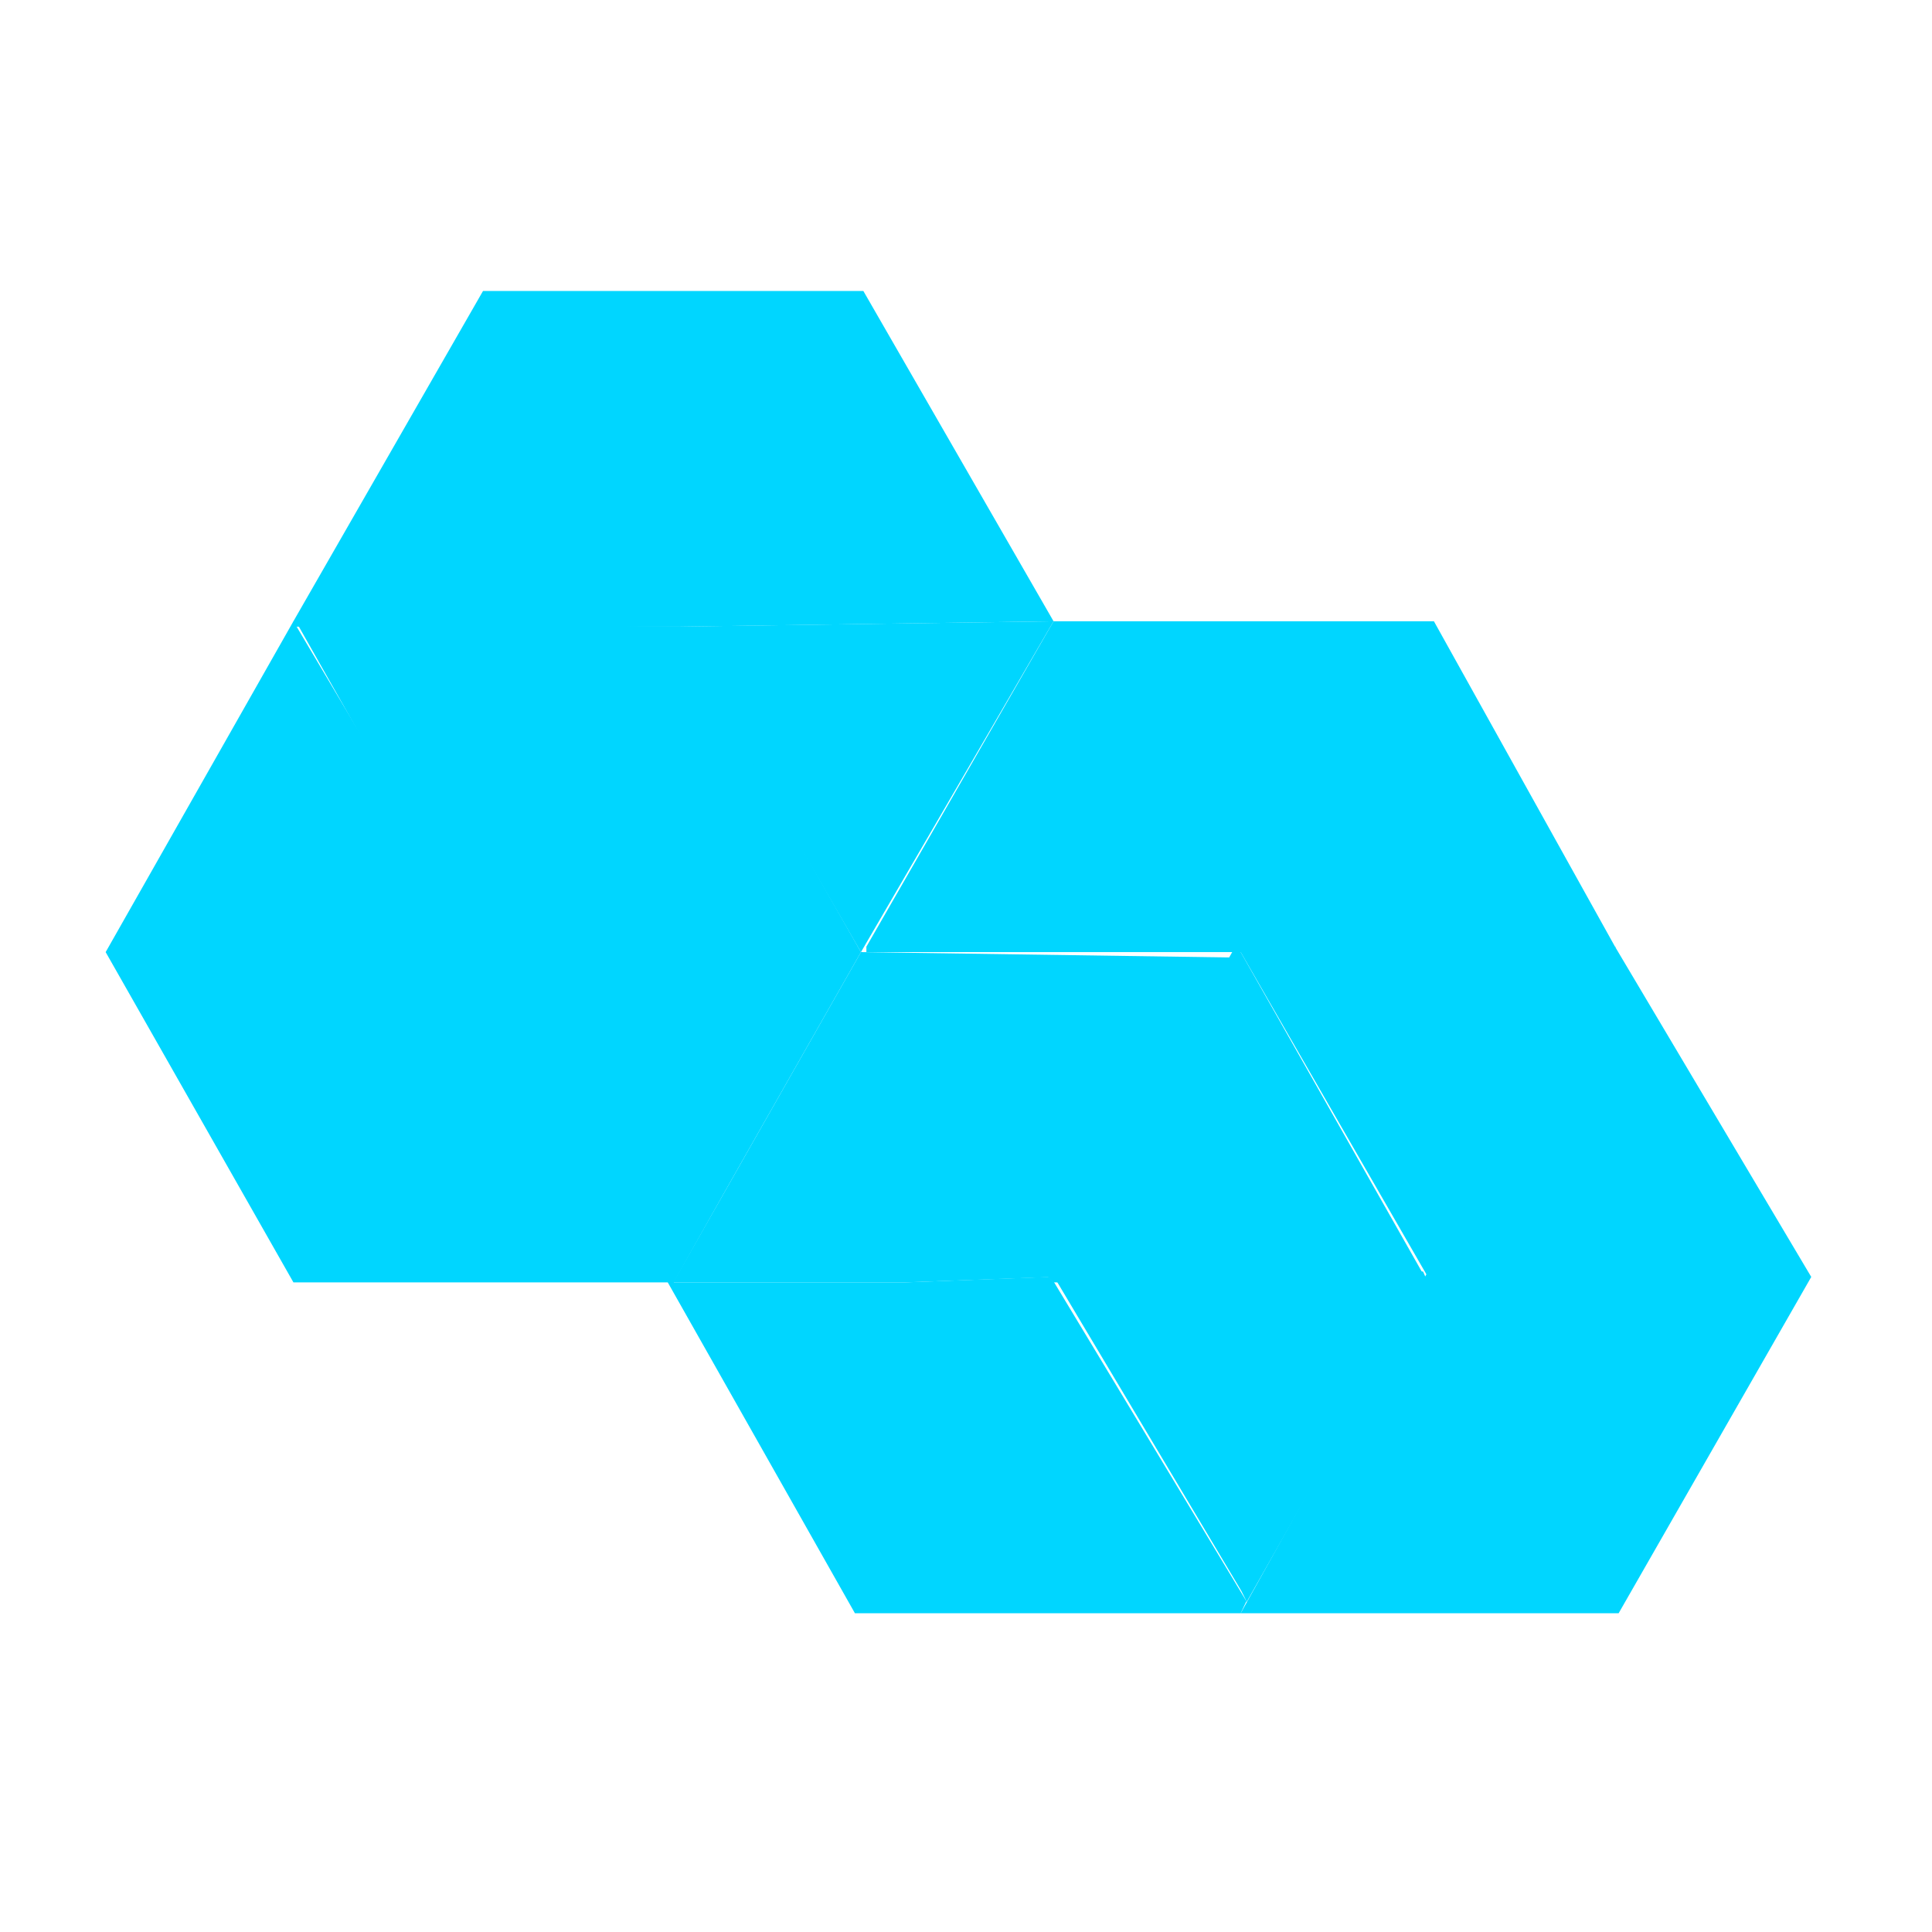 <!--
  - The MIT License (MIT)
  -
  - Copyright (c) 2015-2024 Elior "Mallowigi" Boukhobza
  -
  - Permission is hereby granted, free of charge, to any person obtaining a copy
  - of this software and associated documentation files (the "Software"), to deal
  - in the Software without restriction, including without limitation the rights
  - to use, copy, modify, merge, publish, distribute, sublicense, and/or sell
  - copies of the Software, and to permit persons to whom the Software is
  - furnished to do so, subject to the following conditions:
  -
  - The above copyright notice and this permission notice shall be included in all
  - copies or substantial portions of the Software.
  -
  - THE SOFTWARE IS PROVIDED "AS IS", WITHOUT WARRANTY OF ANY KIND, EXPRESS OR
  - IMPLIED, INCLUDING BUT NOT LIMITED TO THE WARRANTIES OF MERCHANTABILITY,
  - FITNESS FOR A PARTICULAR PURPOSE AND NONINFRINGEMENT. IN NO EVENT SHALL THE
  - AUTHORS OR COPYRIGHT HOLDERS BE LIABLE FOR ANY CLAIM, DAMAGES OR OTHER
  - LIABILITY, WHETHER IN AN ACTION OF CONTRACT, TORT OR OTHERWISE, ARISING FROM,
  - OUT OF OR IN CONNECTION WITH THE SOFTWARE OR THE USE OR OTHER DEALINGS IN THE
  - SOFTWARE.
  -->
<svg data-big="true" width="16px" height="16px" xmlns="http://www.w3.org/2000/svg" viewBox="0 0 32 32">
  <g fill="#00d6ff" data-iconColor="Earthly">
    <path d="M17.45,10.29l-3.19,5.48h0l-3.11-5.39Z"/>
    <path d="M17.45,10.29h0l-6.21.09H4.86v-.09L8,4.82h6.3Z"/>
    <path d="M14.26,15.77h0l-3.11,5.47H4.86L1.75,15.77l3.11-5.48L8,15.58l6.3.19Z"/>
    <path d="M14.26,15.77H8l-3.1-5.48,6.29.09Z"/>
    <path d="M17.45,21.15,15,21.24H11.15l3.11-5.47,6.2.09Z"/>
    <path d="M20.64,26.53l-.09.19H14.16l-3.1-5.48h0l3.1-5.38h0l-3,5.38H15l2.37-.09.09.09,3.19,5.29Z"/>
    <path d="M23.65,21.24h-6.2l-.09-.09,3.1-5.47.09.09Z"/>
    <path d="M23.65,21.24l-3,5.29-.09-.18-3.1-5.2,6.11-.09Z"/>
    <path d="M26.76,15.68l-3.11,5.47h0l-3.1-5.38h-6.2v-.09h0l3.1-5.39h6.3l3,5.39Z"/>
    <path d="M30,21.15l-3.19,5.57H20.55l3-5.39v-.09h0l3.11-5.47v-.09h.09Z"/>
  </g>
</svg>
